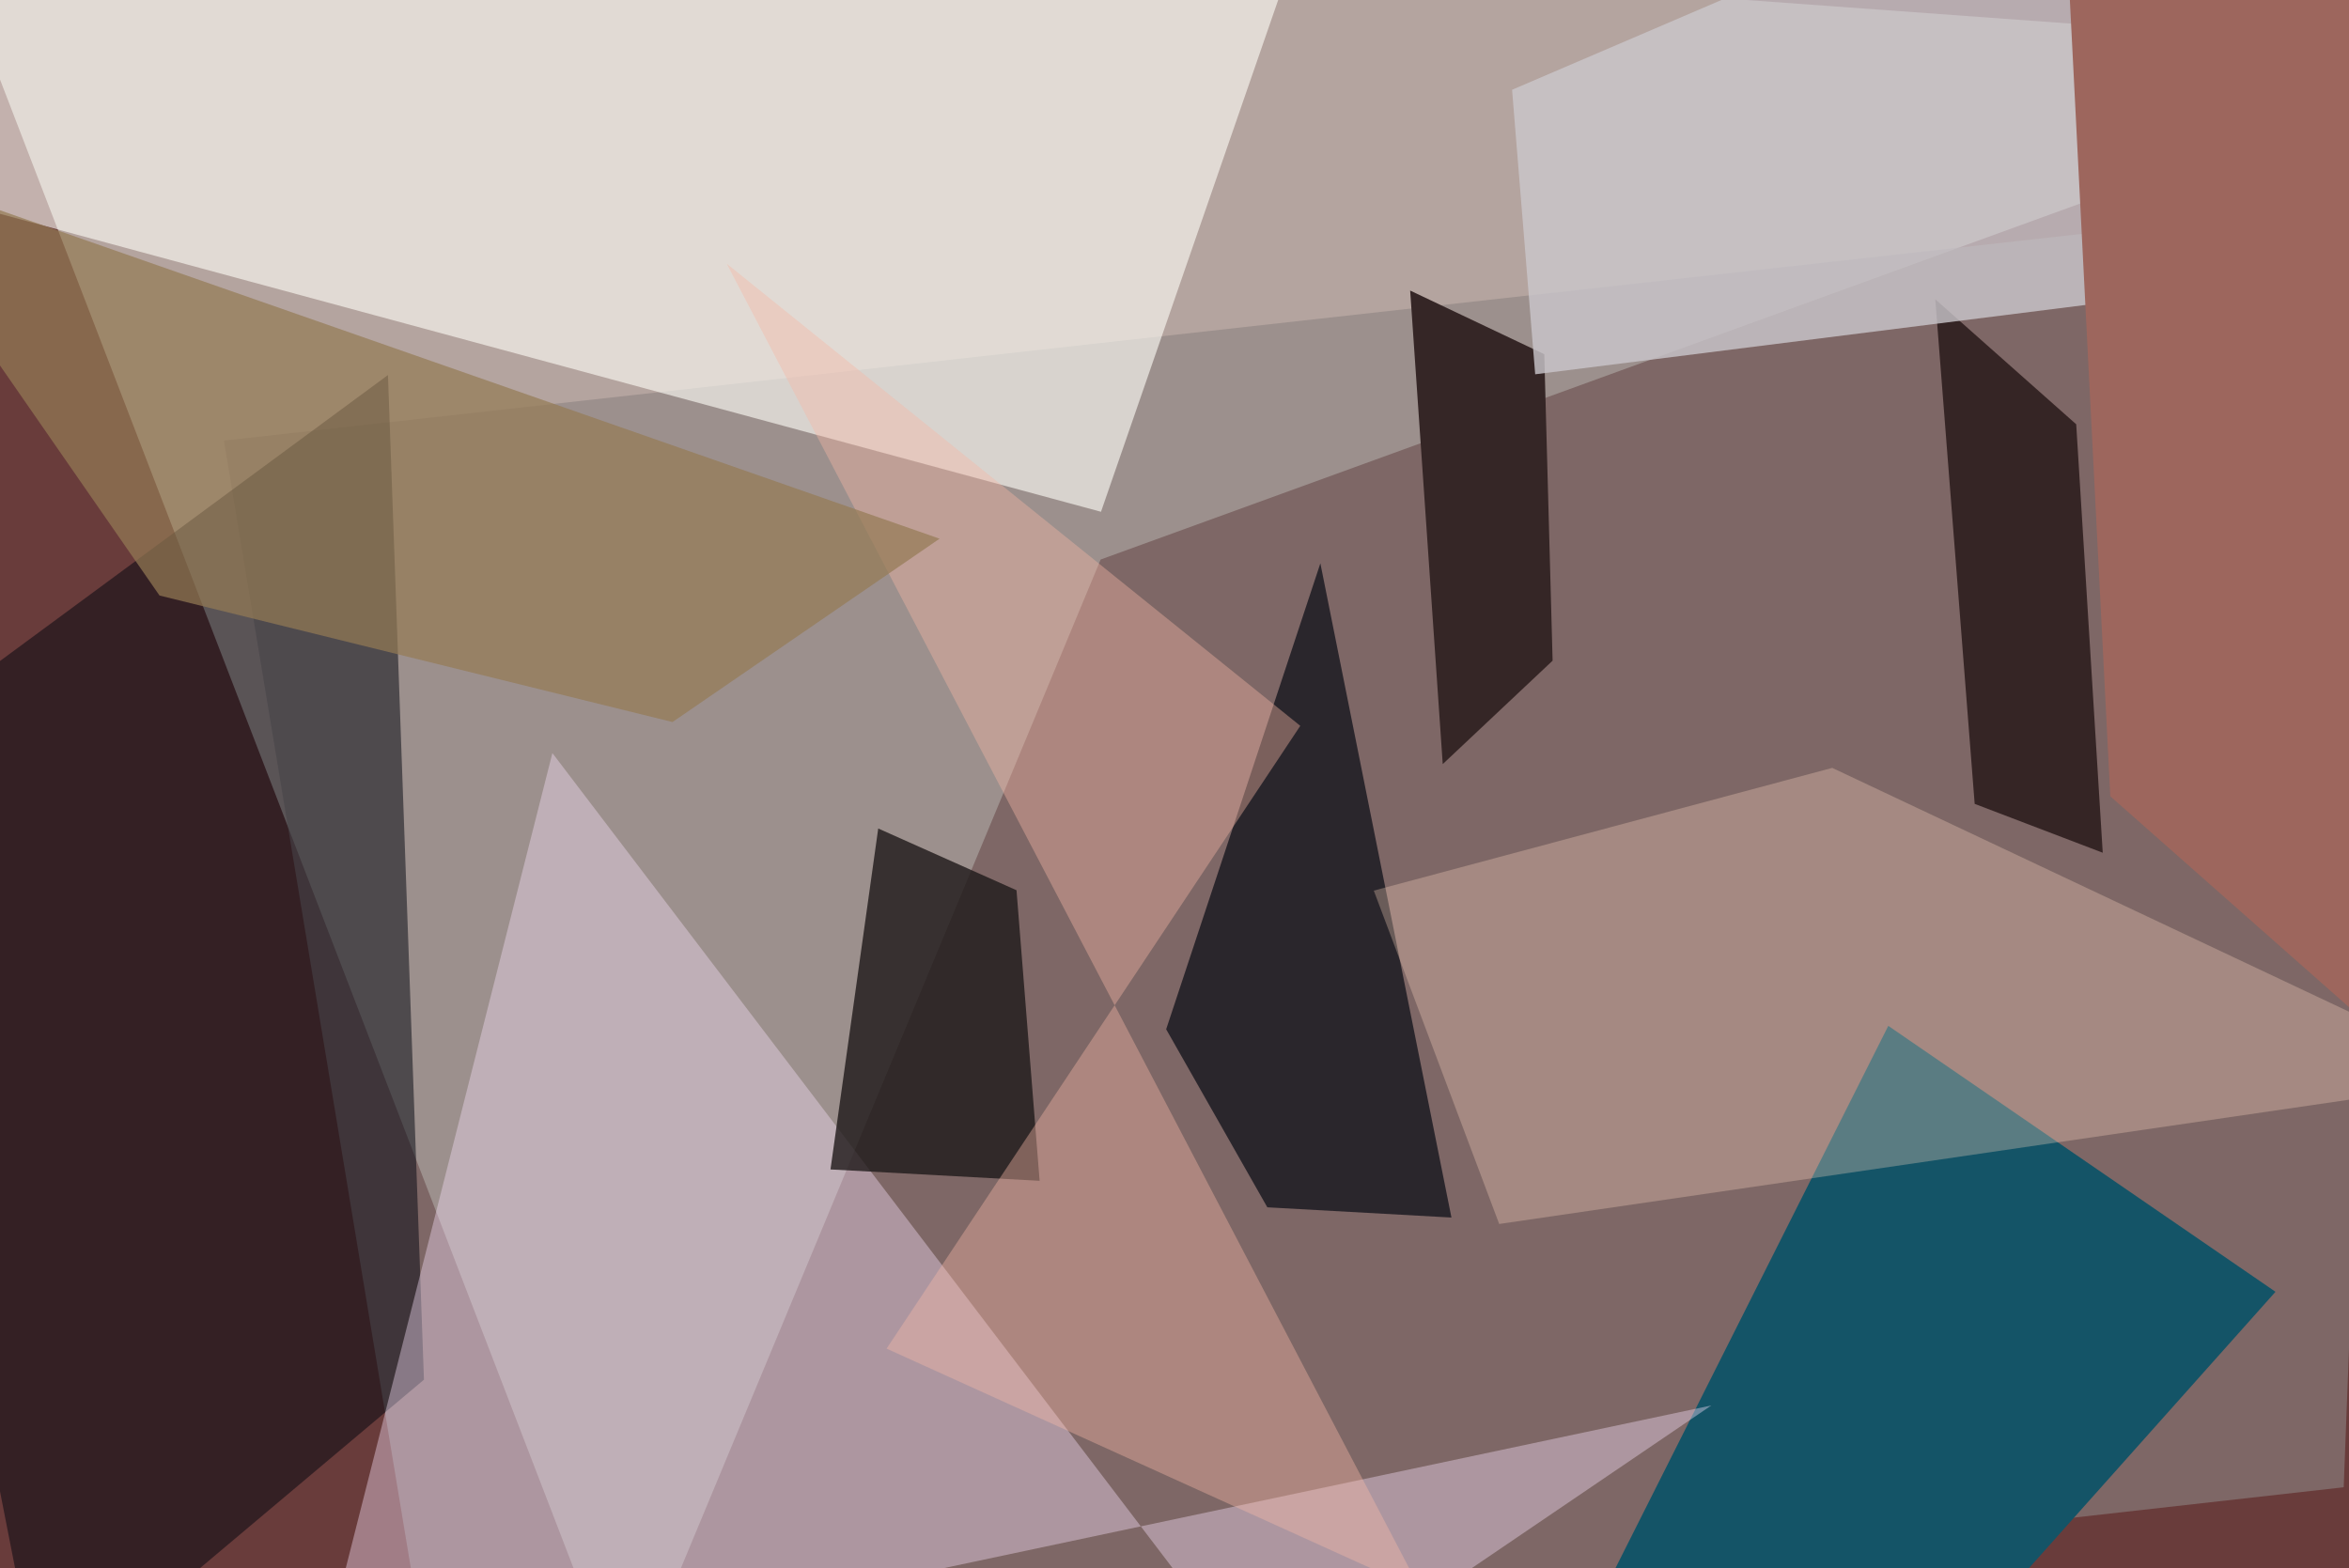 <svg xmlns="http://www.w3.org/2000/svg" viewBox="0 0 620 414"><defs/><filter id="a"><feGaussianBlur stdDeviation="30"/></filter><rect width="100%" height="100%" fill="#693c3b"/><g filter="url(#a)"><path fill="#d5d0c9" fill-opacity=".7" d="M-21.6-35.1L165 449.3l125.5-301.6 367-133.4z"/><path fill="#8c8483" fill-opacity=".6" d="M114.3 449.3l-55.2-333 572.5-63.7-13 340z"/><path fill="#fffff9" fill-opacity=".6" d="M290.6 135.1L-37.5 46.3l6-83.8 381.5 1z"/><path fill="#00040f" fill-opacity=".5" d="M102.4 99l-140 103.2 48.5 247 101-85z"/><path fill="#145467" d="M498.4 270.8L600.6 341 504 449.3h-95.4z"/><path fill="#f6e0f7" fill-opacity=".4" d="M451.7 371l-115.3 78.3-190.6-250.5-63.5 250.5z"/><path fill="#080a14" fill-opacity=".7" d="M383.1 321.4l-34.6-172.7-40.7 123 26.7 47z"/><path fill="#1e1a1a" fill-opacity=".8" d="M268.3 235l6.1 76.7-55.2-3 12.6-90z"/><path fill="#352626" d="M409.8 174.4l-29 27.3-8.6-125 35.4 16.8z"/><path fill="#ffdbc2" fill-opacity=".3" d="M483.6 202.7l174 82.1-261.9 38.3-33.1-88z"/><path fill="#17090a" fill-opacity=".7" d="M521.2 212.2L510.8 79l37.2 33 7 113.1z"/><path fill="#cac7cb" fill-opacity=".8" d="M399.1 23.7l142.7-61.2 15 117.2-151.6 19.1z"/><path fill="#f6b7a6" fill-opacity=".4" d="M234 356l109.2-164.4-151.4-122L375.1 420z"/><path fill="#957b55" fill-opacity=".7" d="M248 142.2l-70.5 48.4-135.4-33.4-79.6-114.8z"/><path fill="#9d665d" d="M557 210.2L657.5 299V-7L545.2-22.2z"/></g></svg>